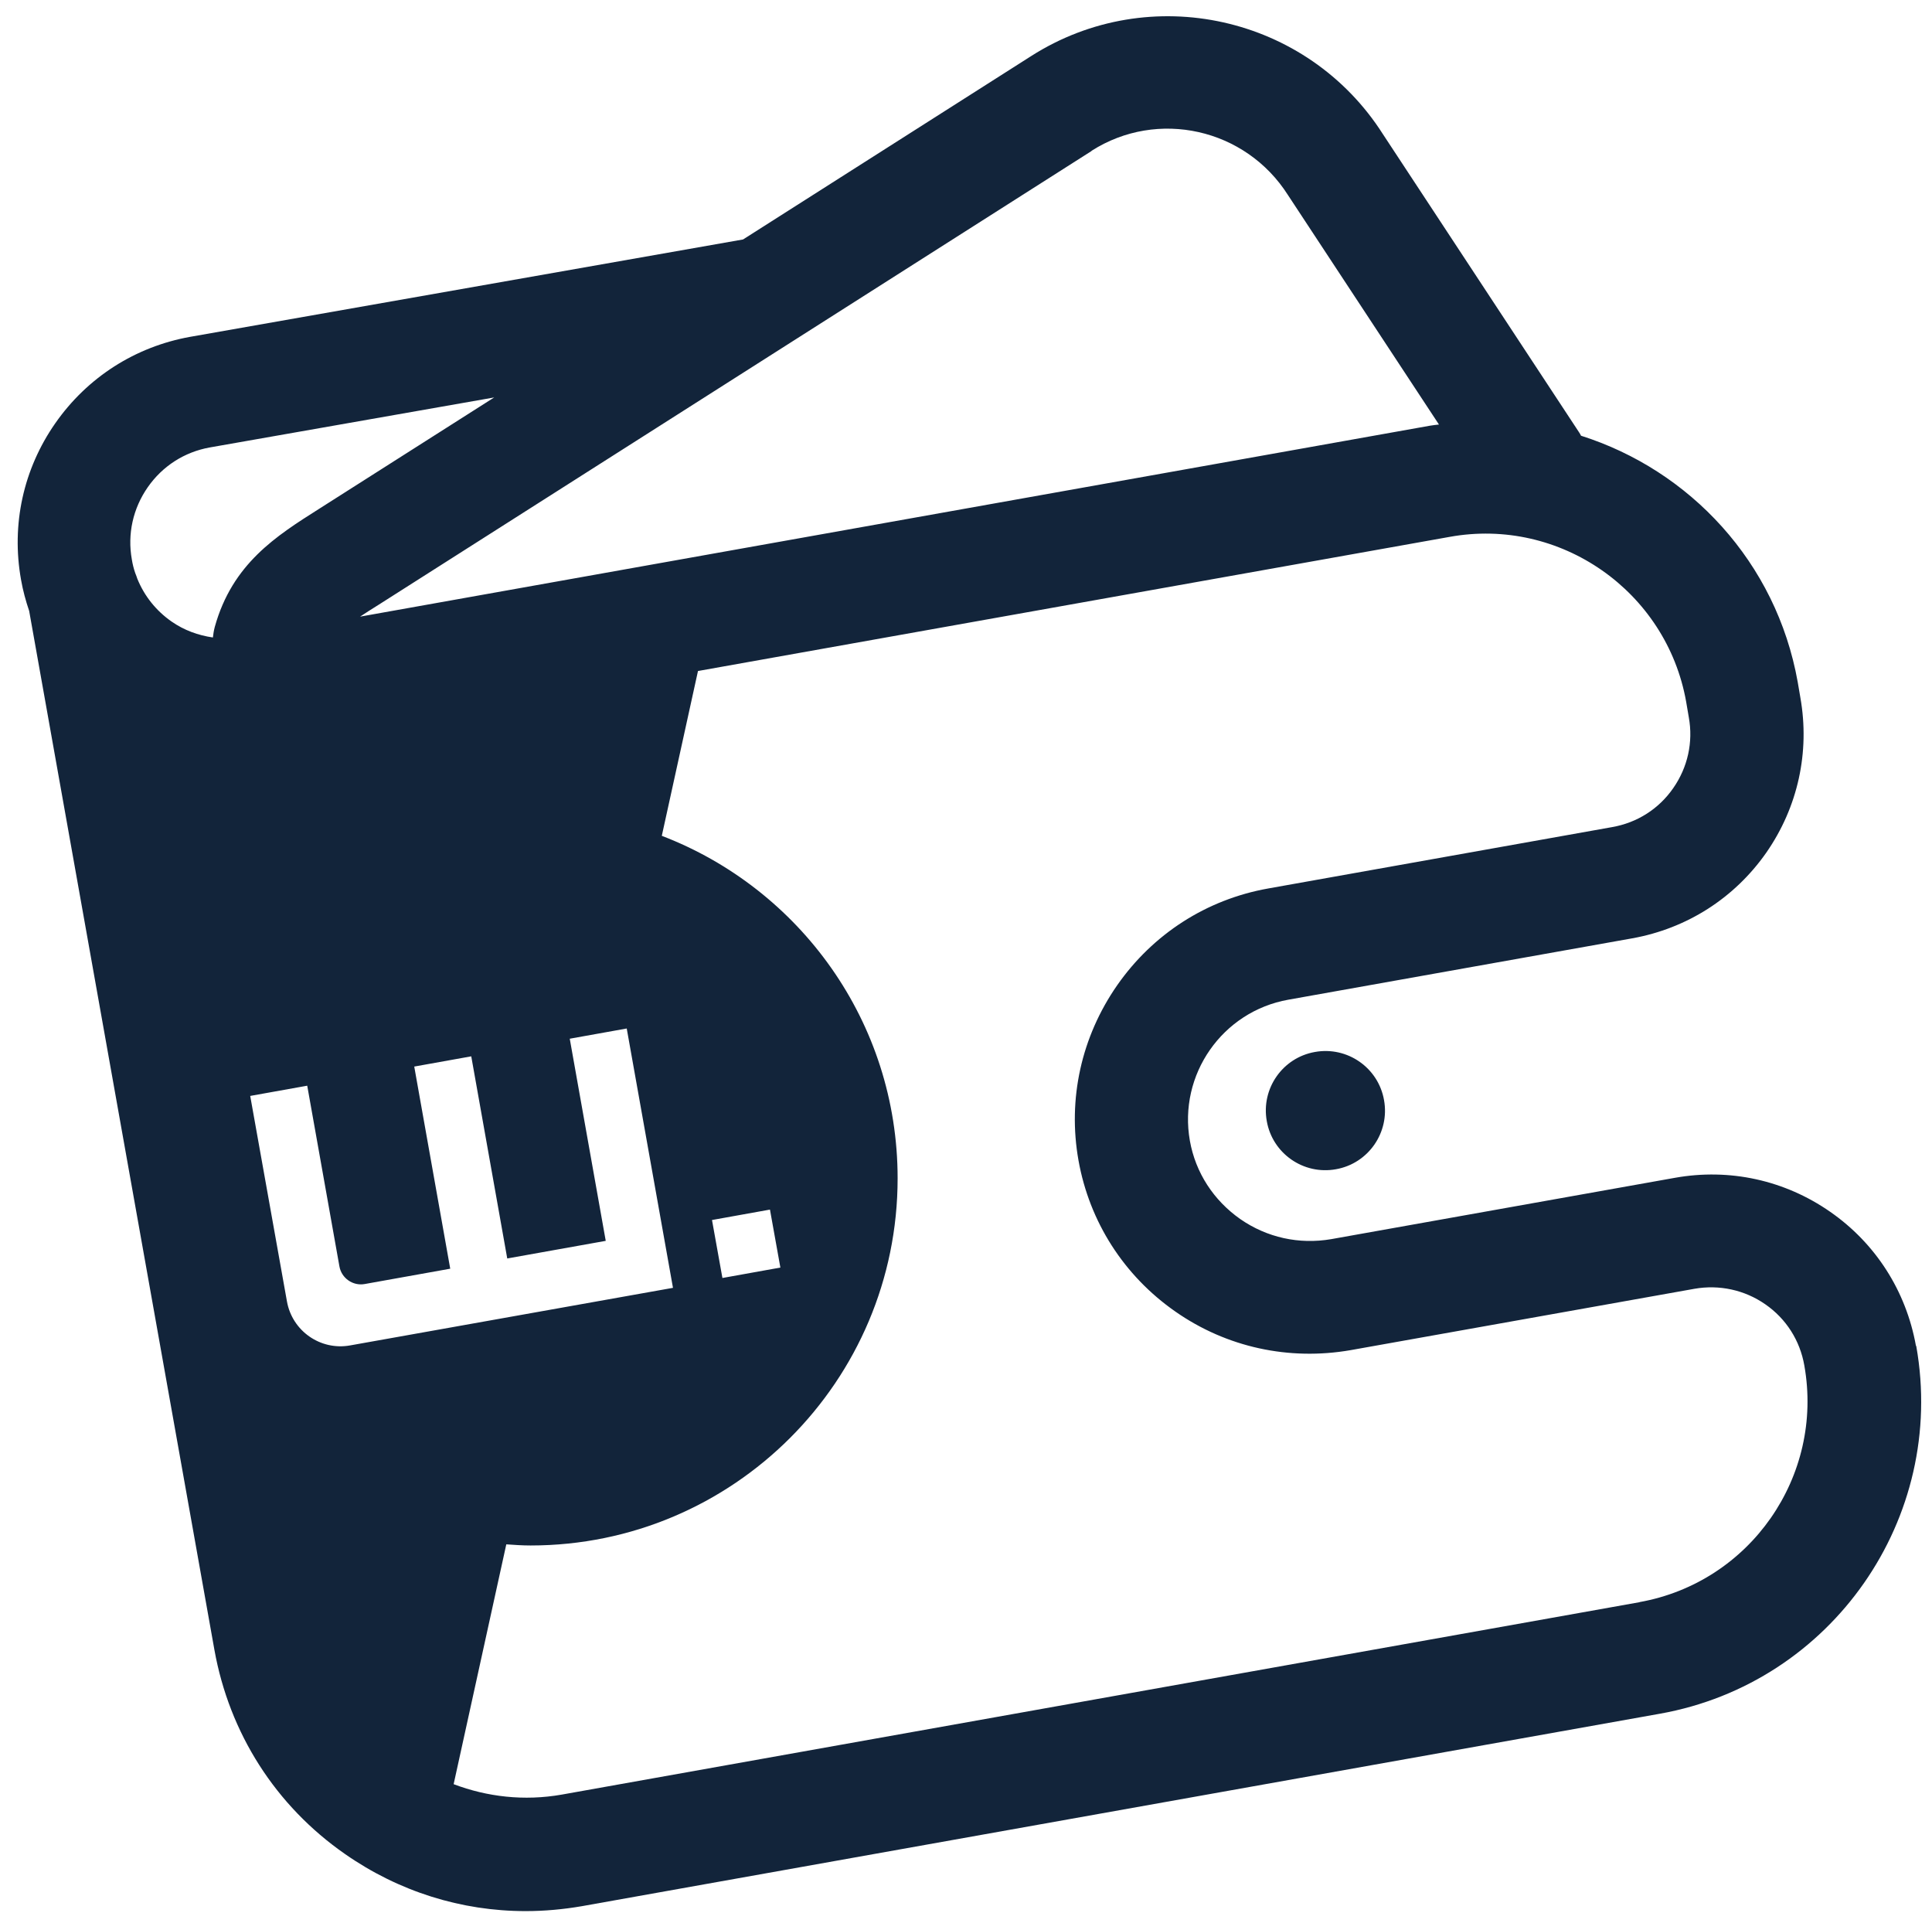<svg width="102" height="101" viewBox="0 0 102 101" fill="none" xmlns="http://www.w3.org/2000/svg">
<path d="M101.15 71.03C100.63 68.15 99.03 65.64 96.63 63.97C94.22 62.29 91.31 61.66 88.44 62.17L70.28 65.41C68.59 65.7 66.89 65.33 65.48 64.35C64.07 63.36 63.12 61.9 62.82 60.22C62.2 56.73 64.53 53.39 68.02 52.77L86.18 49.53C89.06 49.01 91.57 47.41 93.25 45.01C94.92 42.61 95.56 39.7 95.05 36.82L94.91 36C93.78 29.67 89.21 24.82 83.47 23C83.44 22.95 83.42 22.89 83.38 22.84L73.01 7.08C69.03 0.83 60.7 -1.03 54.44 2.96L39.23 12.64L10.04 17.78C7.14 18.3 4.61 19.92 2.92 22.34C1.23 24.76 0.59 27.69 1.11 30.6C1.21 31.17 1.36 31.72 1.54 32.25L11.32 87.09C12.11 91.49 14.55 95.32 18.22 97.87C21.06 99.85 24.36 100.88 27.75 100.88C28.74 100.88 29.73 100.79 30.72 100.62L87.64 90.46C96.72 88.84 102.78 80.14 101.17 71.06L101.15 71.03ZM86.58 84.57L29.66 94.73C27.67 95.08 25.72 94.85 23.95 94.18L26.73 81.52C27.15 81.55 27.58 81.58 28.01 81.58C38.71 81.58 47.39 72.9 47.39 62.2C47.39 53.94 42.22 46.91 34.94 44.12L36.85 35.42L76.53 28.34C82.36 27.28 87.98 31.2 89.02 37.04L89.16 37.86C89.4 39.18 89.1 40.51 88.34 41.6C87.58 42.7 86.43 43.43 85.11 43.66L66.95 46.9C63.7 47.48 60.87 49.3 58.98 52.01C57.09 54.73 56.36 58.01 56.94 61.26C57.52 64.5 59.34 67.34 62.05 69.23C64.77 71.13 68.06 71.83 71.3 71.27L89.46 68.03C90.77 67.8 92.11 68.09 93.2 68.85C94.3 69.61 95.03 70.76 95.26 72.08C96.3 77.93 92.4 83.53 86.55 84.57H86.58ZM7.8 25.72C8.58 24.6 9.74 23.86 11.07 23.62L26.09 20.98L16.83 26.87C14.59 28.29 12.27 29.75 11.34 33.09C11.29 33.28 11.26 33.46 11.24 33.65C10.47 33.54 9.72 33.27 9.06 32.81C8.24 32.24 7.62 31.46 7.25 30.55C7.22 30.45 7.18 30.35 7.14 30.25C7.06 30.02 7 29.78 6.96 29.53C6.72 28.19 7.02 26.84 7.8 25.72ZM33.09 54.3L35.53 67.98L18.48 71.02C16.92 71.3 15.43 70.26 15.15 68.7L13.21 57.85L16.22 57.31L17.92 66.85C18.03 67.47 18.63 67.89 19.25 67.78L23.77 66.97L21.87 56.3L24.88 55.76L26.78 66.43L31.98 65.5L30.08 54.83L33.09 54.29V54.3ZM38.14 67.46L37.59 64.4L40.65 63.85L41.2 66.91L38.14 67.46ZM57.63 7.96C61.11 5.74 65.76 6.77 68 10.3L75.97 22.41C75.81 22.43 75.66 22.44 75.5 22.47L19.01 32.55C19.3 32.36 19.62 32.15 20.01 31.91L57.63 7.97V7.96Z" fill="#12243A"/>
<path d="M69.42 55.53C67.71 55.83 66.57 57.47 66.88 59.18C67.18 60.89 68.82 62.03 70.53 61.72C72.24 61.42 73.38 59.78 73.07 58.07C72.77 56.36 71.13 55.22 69.42 55.53Z" fill="#12243A"/>
</svg>
